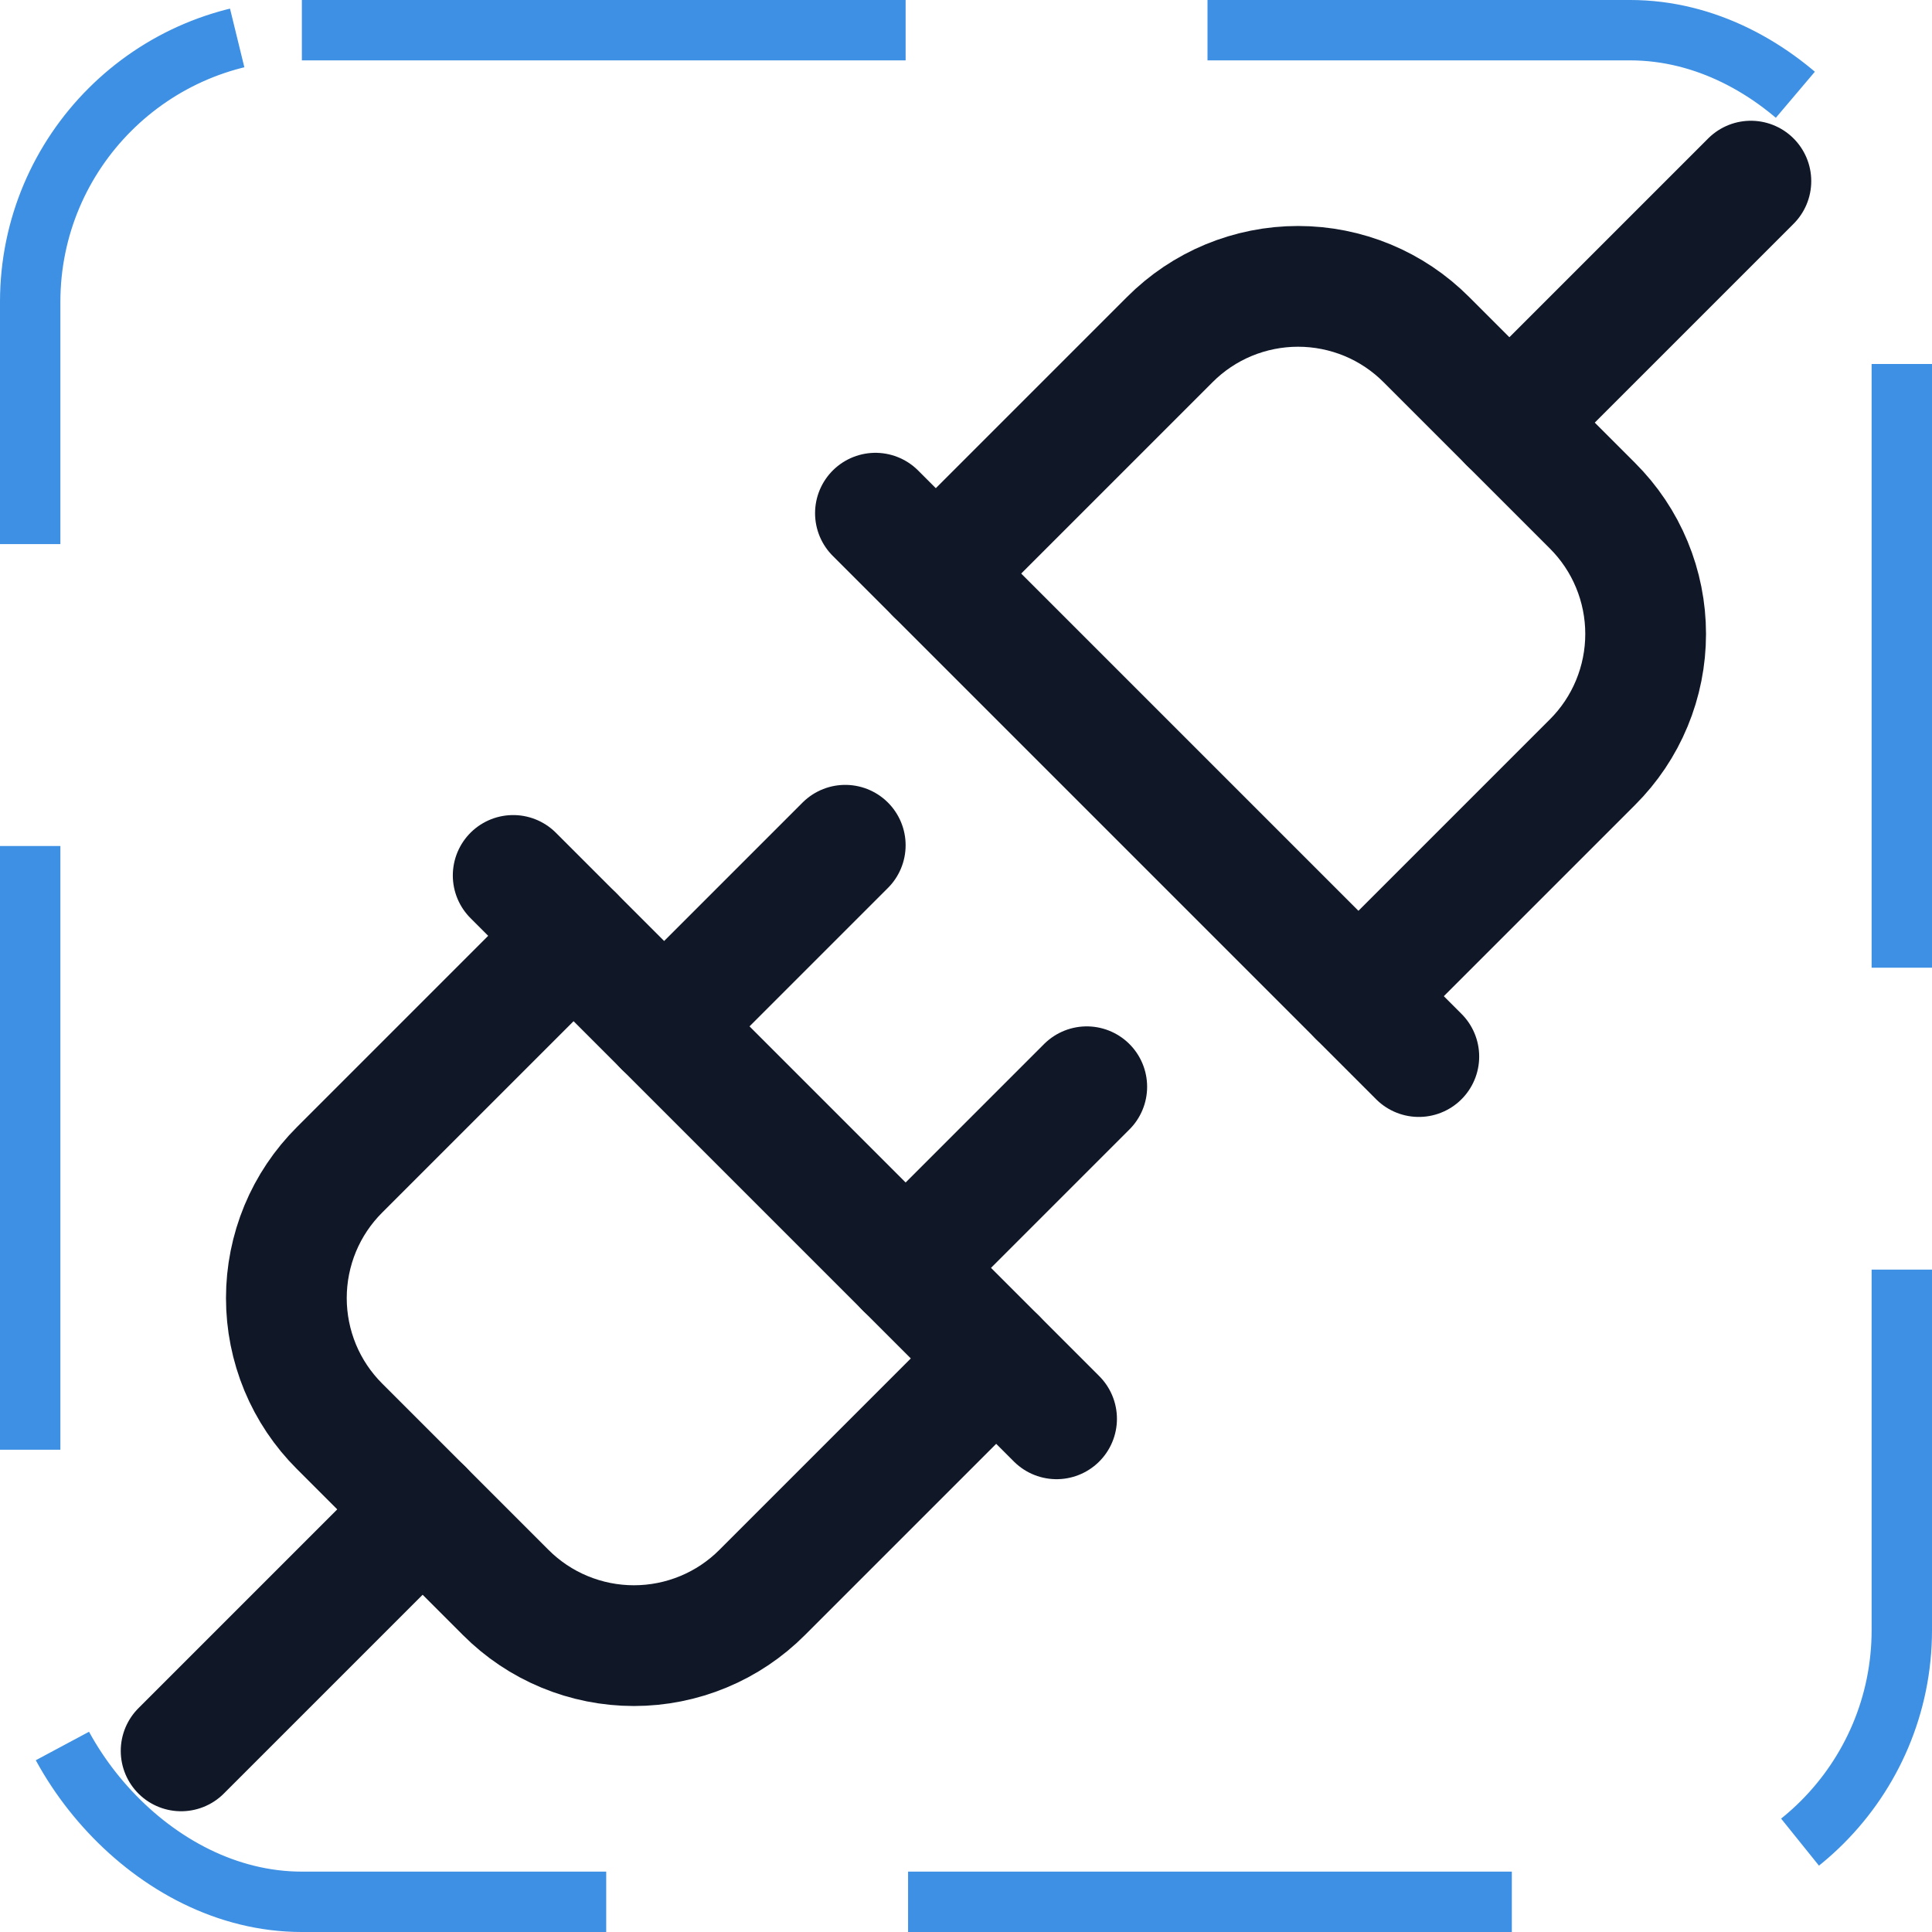 <svg width="32" height="32" viewBox="0 0 32 32" fill="none" xmlns="http://www.w3.org/2000/svg"><g id="Icon-Plugs"><g clip-path="url(#clip0_9_36)"><g id="size=md (32px)"><g id="Plugs"><path id="Vector" d="M16.5 22.5L12.625 26.375C12.346 26.655 12.015 26.877 11.65 27.028C11.286 27.179 10.895 27.257 10.5 27.257C10.105 27.257 9.714 27.179 9.35 27.028C8.985 26.877 8.654 26.655 8.375 26.375L5.625 23.625C5.345 23.346 5.123 23.015 4.972 22.651C4.821 22.286 4.743 21.895 4.743 21.5C4.743 21.105 4.821 20.714 4.972 20.349C5.123 19.985 5.345 19.654 5.625 19.375L9.5 15.5" stroke="#101828" stroke-width="2" stroke-linecap="round" stroke-linejoin="round"/><path id="Vector_2" d="M7 25L3 29" stroke="#101828" stroke-width="2" stroke-linecap="round" stroke-linejoin="round"/><path id="Vector_3" d="M29 3L25 7" stroke="#101828" stroke-width="2" stroke-linecap="round" stroke-linejoin="round"/><path id="Vector_4" d="M18 18L15 21" stroke="#101828" stroke-width="2" stroke-linecap="round" stroke-linejoin="round"/><path id="Vector_5" d="M14 14L11 17" stroke="#101828" stroke-width="2" stroke-linecap="round" stroke-linejoin="round"/><path id="Vector_6" d="M22.5 16.5L26.375 12.625C26.655 12.346 26.877 12.015 27.028 11.65C27.179 11.286 27.257 10.895 27.257 10.5C27.257 10.105 27.179 9.714 27.028 9.35C26.877 8.985 26.655 8.654 26.375 8.375L23.625 5.625C23.346 5.345 23.015 5.123 22.651 4.972C22.286 4.821 21.895 4.743 21.5 4.743C21.105 4.743 20.714 4.821 20.349 4.972C19.985 5.123 19.654 5.345 19.375 5.625L15.5 9.5" stroke="#101828" stroke-width="2" stroke-linecap="round" stroke-linejoin="round"/><path id="Vector_7" d="M14.5 8.5L23.5 17.5" stroke="#101828" stroke-width="2" stroke-linecap="round" stroke-linejoin="round"/><path id="Vector_8" d="M8.5 14.5L17.5 23.5" stroke="#101828" stroke-width="2" stroke-linecap="round" stroke-linejoin="round"/></g></g></g><rect x="0.5" y="0.5" width="31" height="31" rx="4.5" stroke="#3D90E3" stroke-dasharray="10 5"/></g><defs><clipPath id="clip0_9_36"><rect width="32" height="32" rx="5" fill="white"/></clipPath></defs></svg>